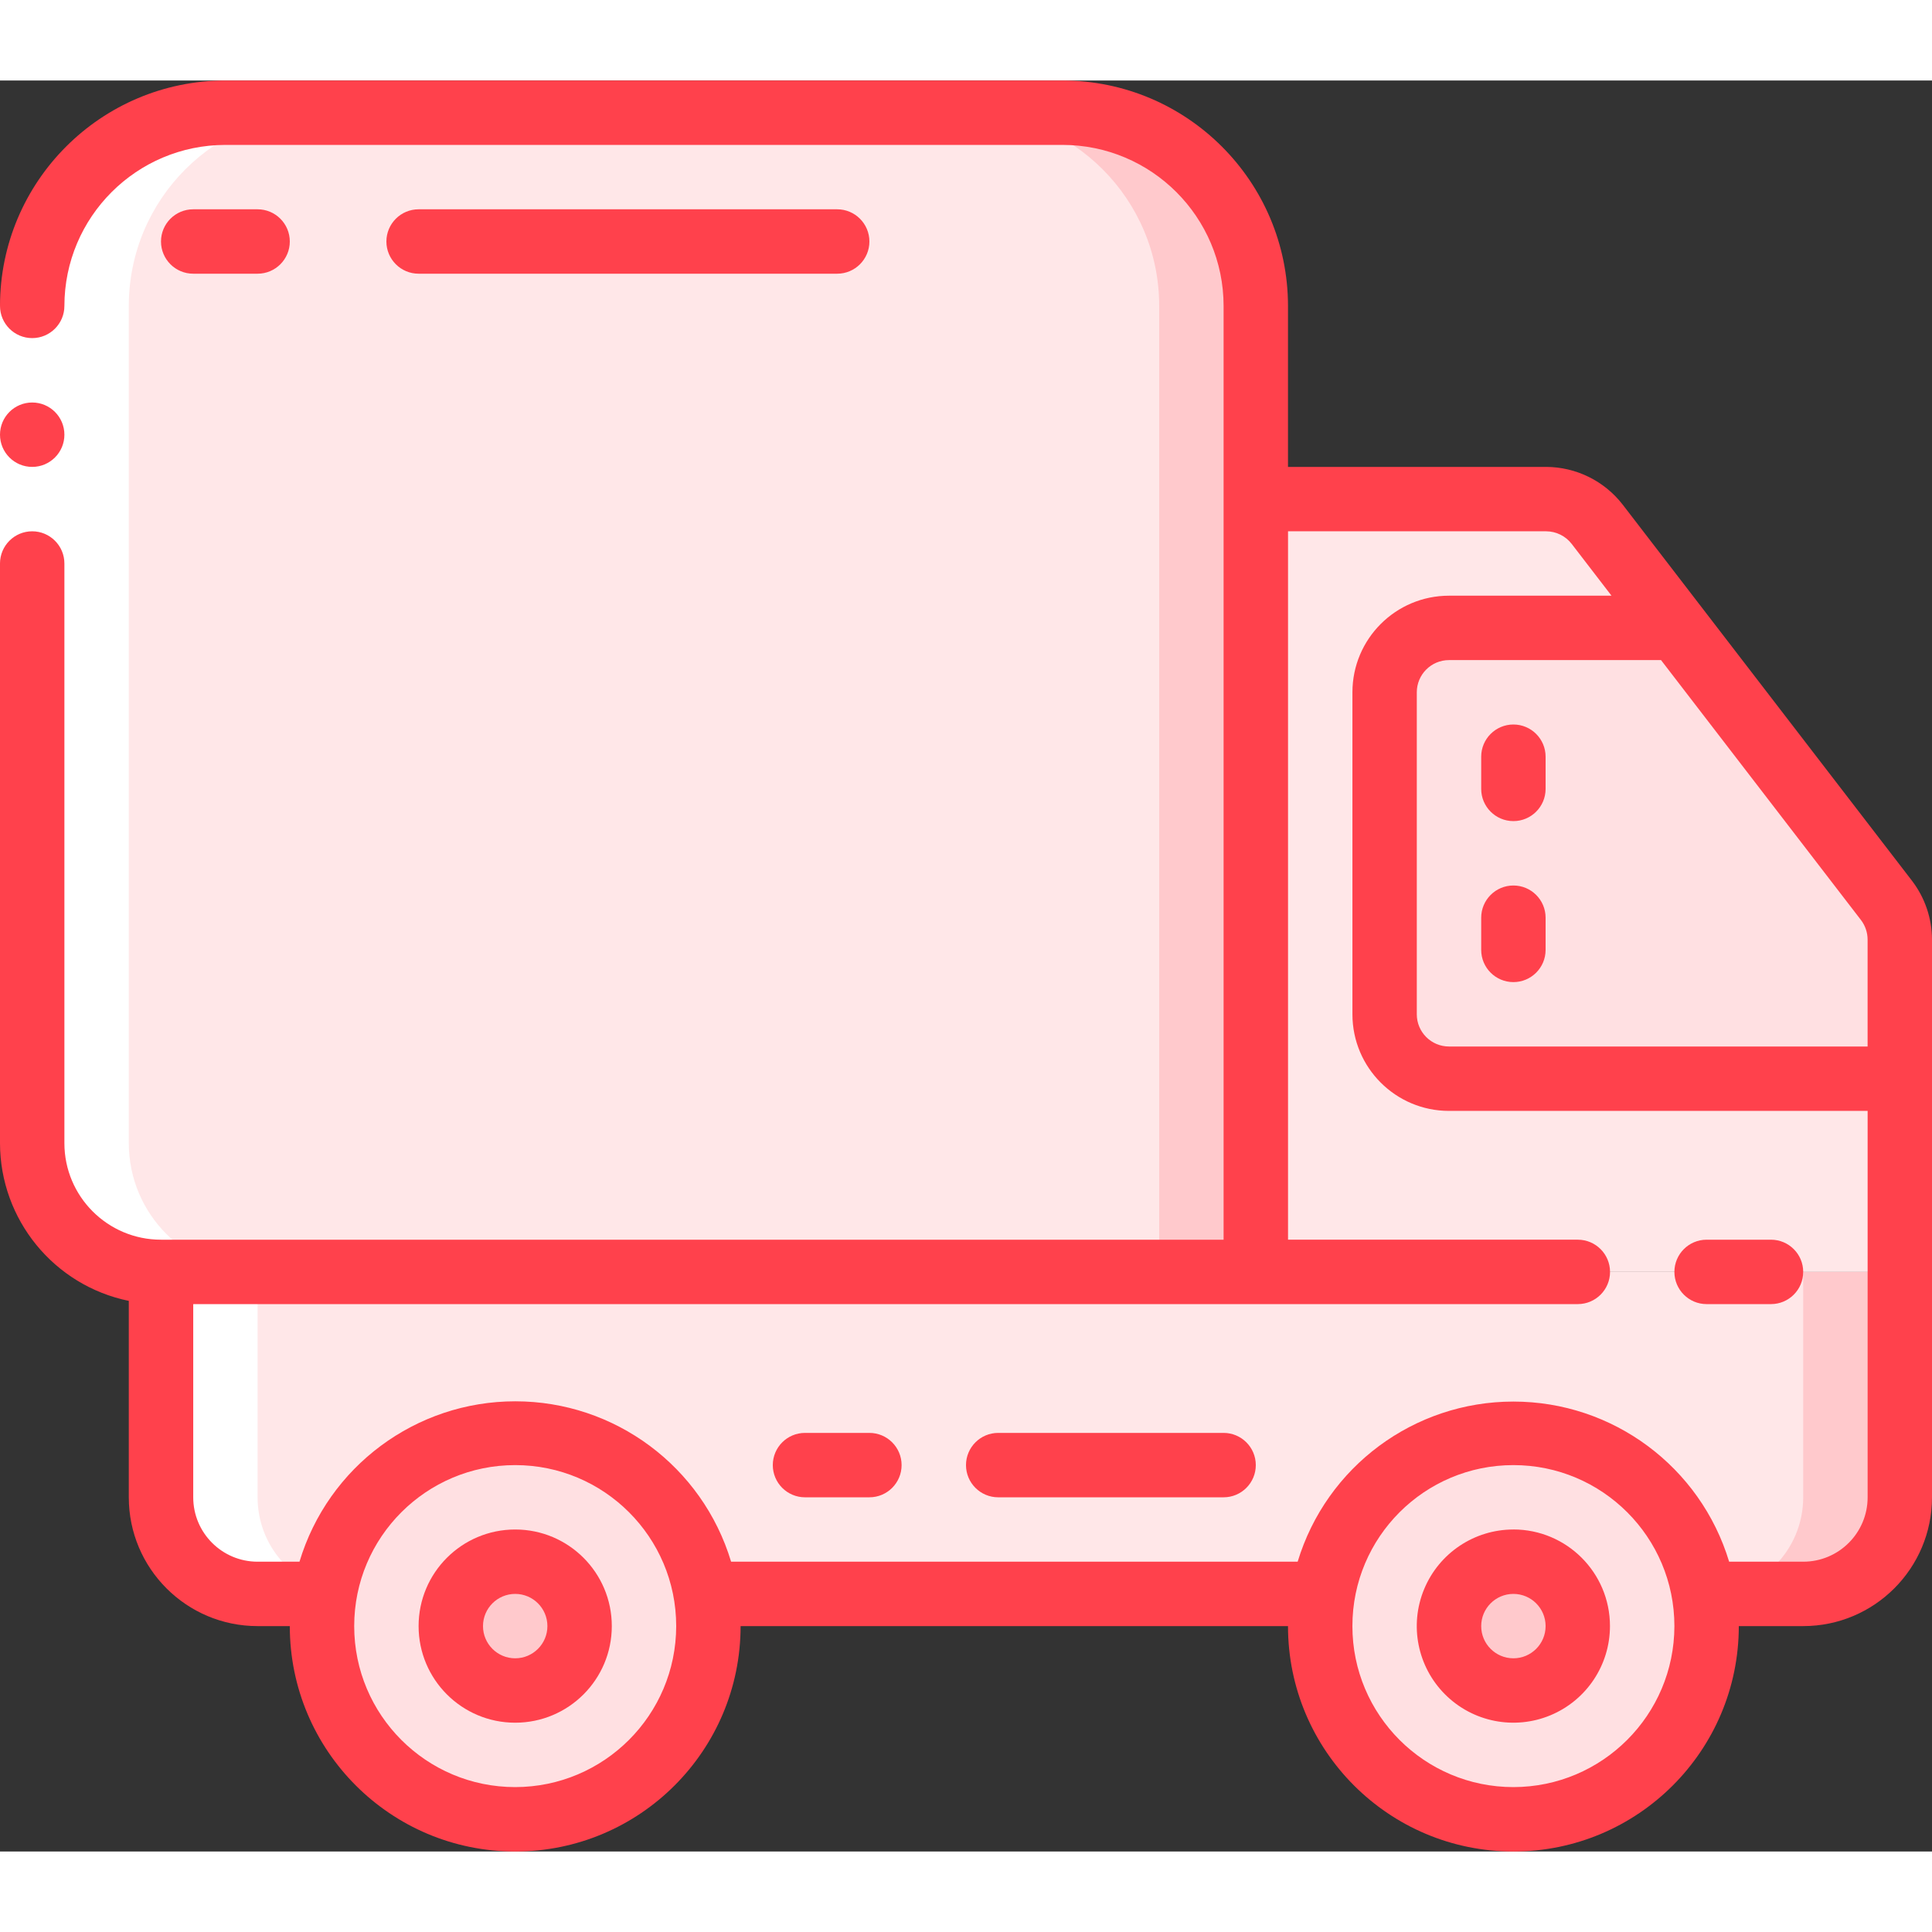 <svg height="512" viewBox="0 0 60 55" width="512" xmlns="http://www.w3.org/2000/svg"><rect x="0" y="0" width="60" height="55" fill="#333333" stroke="none"/><g id="Page-1" fill="none" fill-rule="evenodd"><g id="115---Delivery" fill-rule="nonzero"><path id="Shape" d="m39 7v30h-34c-2.209 0-4-1.791-4-4v-26c0-3.314 2.686-6 6-6h26c3.314 0 6 2.686 6 6z" fill="#ffe7e8"/><path id="Shape" d="m33 1h-3c3.314 0 6 2.686 6 6v30h3v-30c0-3.314-2.686-6-6-6z" fill="#ffc9cc"/><path id="Shape" d="m59 37v7c0 1.657-1.343 3-3 3h-3.09c-.485-2.886-2.984-4.999-5.91-4.999s-5.425 2.113-5.91 4.999h-19.18c-.485-2.886-2.984-4.999-5.91-4.999s-5.425 2.113-5.91 4.999h-2.09c-1.657 0-3-1.343-3-3v-7z" fill="#ffe7e8"/><path id="Shape" d="m56 37v7c0 1.657-1.343 3-3 3h3c1.657 0 3-1.343 3-3v-7z" fill="#ffc9cc"/><path id="Shape" d="m59 31v6h-20v-24h9.02c.619.001 1.202.29 1.58.78l2.45 3.18-.05.04h-7c-1.103.003-1.997.897-2 2v10c.003 1.103.897 1.997 2 2z" fill="#ffe7e8"/><path id="Shape" d="m59 26.68v4.32h-14c-1.103-.003-1.997-.897-2-2v-10c.003-1.103.897-1.997 2-2h7l.05-.04 6.54 8.5c.264.352.407.78.41 1.22z" fill="#ffe0e2"/><path id="Shape" d="m22 48c0 3.314-2.686 6-6 6s-6-2.686-6-6c-.001-.335.029-.67.09-1 .485-2.886 2.984-4.999 5.91-4.999s5.425 2.113 5.91 4.999c.061.33.091.665.09 1z" fill="#ffe0e2"/><circle id="Oval" cx="16" cy="48" fill="#ffc9cc" r="2"/><path id="Shape" d="m53 48c-0 3.314-2.686 6-6 6s-6-2.686-6-6c-.001-.335.029-.67.09-1 .485-2.886 2.984-4.999 5.91-4.999s5.425 2.113 5.91 4.999c.061.33.091.665.09 1z" fill="#ffe0e2"/><circle id="Oval" cx="47" cy="48" fill="#ffc9cc" r="2"/><path id="Shape" d="m10.12 46.86c-.01.04-.02.09-.03.14h-2.09c-1.657 0-3-1.343-3-3v-7c-2.209 0-4-1.791-4-4v-26c0-3.314 2.686-6 6-6h3c-3.314 0-6 2.686-6 6v26c0 2.209 1.791 4 4 4v7c-.002 1.317.859 2.479 2.12 2.86z" fill="#fff"/><path id="Rectangle-path" d="m0 7h2v8h-2z" fill="#fff"/><g fill="#ff414c"><circle id="Oval" cx="1" cy="11" r="1"/><path id="Shape" d="m50.393 13.17c-.57-.735-1.447-1.167-2.377-1.17h-8.016v-5c-.004-3.864-3.136-6.996-7-7h-26c-3.864.004-6.996 3.136-7 7 0 .552.448 1 1 1s1-.448 1-1c.003-2.76 2.24-4.997 5-5h26c2.76.003 4.997 2.24 5 5v29h-33c-1.657 0-3-1.343-3-3v-18c0-.552-.448-1-1-1s-1 .448-1 1v18c.003 2.375 1.674 4.422 4 4.9v6.1c0 2.209 1.791 4 4 4h1c0 3.866 3.134 7 7 7s7-3.134 7-7h17c0 3.866 3.134 7 7 7s7-3.134 7-7h2c2.209 0 4-1.791 4-4v-17.319c-.001-.661-.22-1.304-.622-1.829zm7.607 13.511 0 3.319h-13c-.552 0-1-.448-1-1v-10c0-.552.448-1 1-1h6.585l6.208 8.071c.134.175.207.389.207.61zm-42 26.319c-2.761 0-5-2.239-5-5s2.239-5 5-5 5 2.239 5 5c-.003 2.76-2.24 4.997-5 5zm31 0c-2.761 0-5-2.239-5-5s2.239-5 5-5 5 2.239 5 5c-.003 2.76-2.24 4.997-5 5zm9-7h-2.3c-.894-2.953-3.615-4.973-6.7-4.973s-5.806 2.02-6.7 4.973h-17.595c-.891-2.957-3.614-4.981-6.702-4.981s-5.812 2.024-6.702 4.981h-1.3c-1.105 0-2-.895-2-2v-6h43c.552 0 1-.448 1-1s-.448-1-1-1h-9v-22h8.016c.31.001.602.145.792.39l1.238 1.61h-5.046c-1.657 0-3 1.343-3 3v10c0 1.657 1.343 3 3 3h13v12c0 1.105-.895 2-2 2z"/><path id="Shape" d="m16 45c-1.657 0-3 1.343-3 3s1.343 3 3 3 3-1.343 3-3-1.343-3-3-3zm0 4c-.552 0-1-.448-1-1s.448-1 1-1 1 .448 1 1-.448 1-1 1z"/><path id="Shape" d="m47 45c-1.213 0-2.307.731-2.772 1.852s-.208 2.411.65 3.269c.858.858 2.148 1.115 3.269.65s1.852-1.558 1.852-2.772c0-1.657-1.343-3-3-3zm0 4c-.552 0-1-.448-1-1s.448-1 1-1 1 .448 1 1-.448 1-1 1z"/><path id="Shape" d="m55 36h-2c-.552 0-1 .448-1 1s.448 1 1 1h2c.552 0 1-.448 1-1s-.448-1-1-1z"/><path id="Shape" d="m47 20c-.552 0-1 .448-1 1v1c0 .552.448 1 1 1s1-.448 1-1v-1c0-.552-.448-1-1-1z"/><path id="Shape" d="m47 25c-.552 0-1 .448-1 1v1c0 .552.448 1 1 1s1-.448 1-1v-1c0-.552-.448-1-1-1z"/><path id="Shape" d="m8 6c.552 0 1-.448 1-1s-.448-1-1-1h-2c-.552 0-1 .448-1 1s.448 1 1 1z"/><path id="Shape" d="m26 6c.552 0 1-.448 1-1s-.448-1-1-1h-13c-.552 0-1 .448-1 1s.448 1 1 1z"/><path id="Shape" d="m27 42h-2c-.552 0-1 .448-1 1s.448 1 1 1h2c.552 0 1-.448 1-1s-.448-1-1-1z"/><path id="Shape" d="m38 42h-7c-.552 0-1 .448-1 1s.448 1 1 1h7c.552 0 1-.448 1-1s-.448-1-1-1z"/></g></g></g></svg>